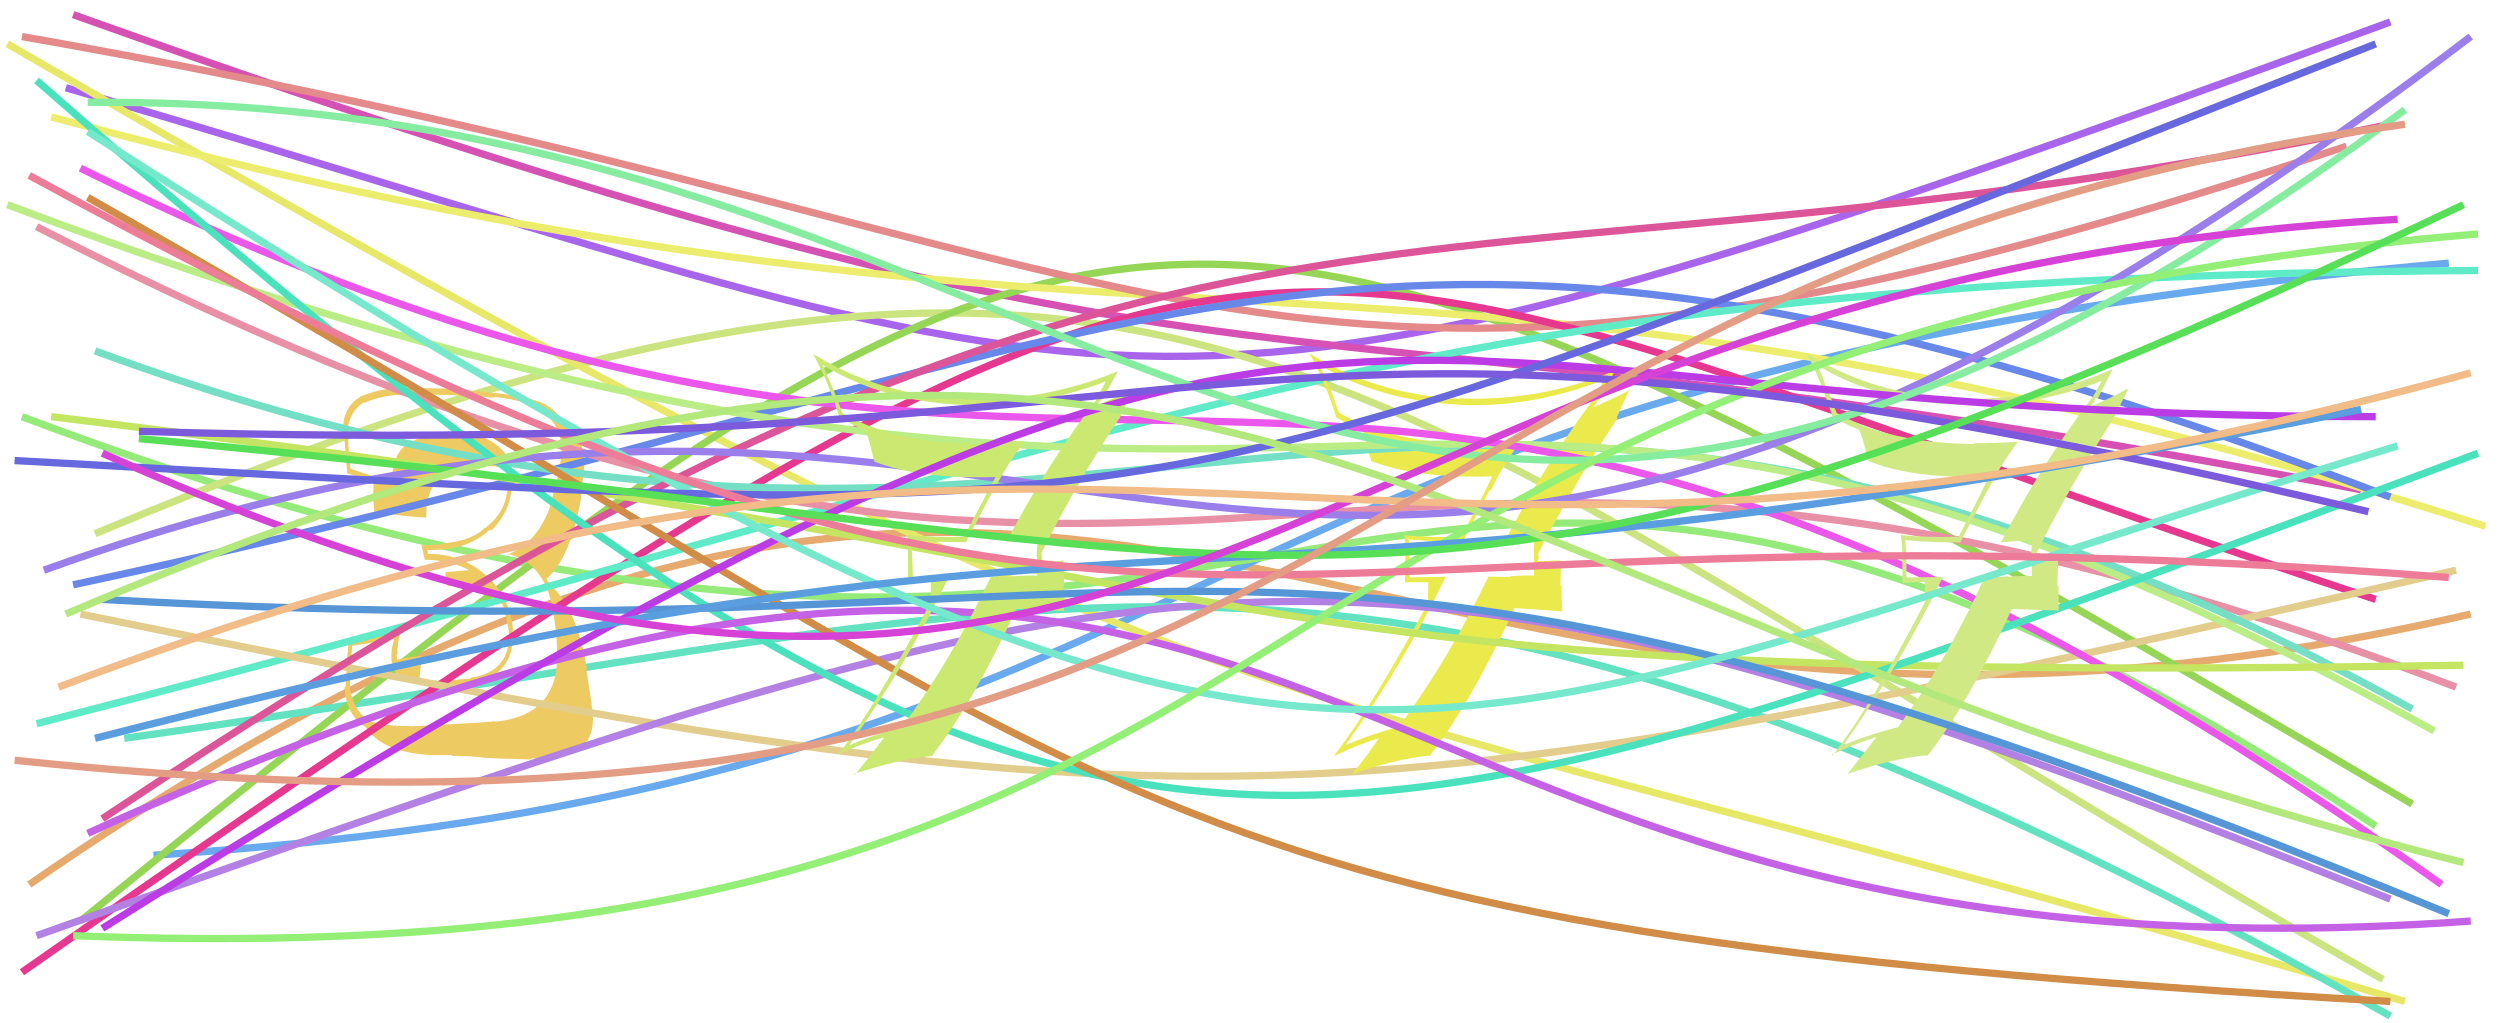 <svg xmlns="http://www.w3.org/2000/svg" width="342" height="140" viewBox="0,0,342,140"><path d="M4 121 C156 16,178 121,338 84" stroke="#e6aa6f" fill="none"/><path d="M21 117 C174 107,153 52,335 36" stroke="#68aaed" fill="none"/><path d="M3 57 C186 126,181 18,325 113" stroke="#95eb79" fill="none"/><path d="M9 12 C163 57,150 68,327 3" stroke="#a865eb" fill="none"/><path d="M13 73 C164 10,183 53,326 134" stroke="#cbe480" fill="none"/><path d="M1 6 C177 108,164 88,329 137" stroke="#e8e868" fill="none"/><path d="M10 2 C181 63,161 36,323 67" stroke="#d552b4" fill="none"/><path d="M17 101 C153 82,186 60,327 139" stroke="#63e2c2" fill="none"/><path d="M11 126 C155 9,158 9,330 110" stroke="#96d656" fill="none"/><path d="M7 16 C163 58,187 23,340 72" stroke="#eded6d" fill="none"/><path fill="#edca62" d="M56.15 99.32L56.13 99.30L56.12 99.30Q53.43 99.44 50.45 98.64L50.38 98.57L50.42 98.61Q48.13 96.90 47.84 93.78L47.83 93.77L47.91 93.84Q47.81 93.46 48.17 88.44L48.07 88.33L48.10 88.36Q50.14 88.07 53.99 87.34L53.95 87.30L53.59 88.76L53.62 88.79Q53.10 92.13 55.79 93.22L55.74 93.16L55.80 93.22Q57.27 93.82 61.27 93.82L61.25 93.80L61.34 93.89Q64.40 93.61 64.77 93.46L64.78 93.47L64.67 93.36Q66.44 93.10 67.83 92.16L67.85 92.18L67.82 92.15Q70.45 90.27 70.08 86.27L70.28 86.47L70.20 86.39Q69.90 81.79 66.59 78.81L66.42 78.64L66.53 78.75Q63.21 75.76 58.48 75.76L58.47 75.75L58.56 75.40L58.39 75.23Q59.24 75.28 60.91 75.13L60.84 75.06L60.91 75.13Q64.43 74.79 67.05 72.43L67.09 72.47L67.21 72.60Q69.74 70.14 70.03 66.58L69.95 66.49L70.07 66.62Q70.25 65.99 70.25 65.34L70.14 65.23L70.10 65.19Q70.12 62.30 67.50 60.55L67.63 60.68L67.47 60.53Q65.27 59.13 62.22 59.34L62.17 59.30L62.22 59.34Q59.78 59.08 57.45 59.88L57.38 59.81L57.47 59.91Q54.65 60.86 54.06 63.05L54.00 62.98L54.00 62.98Q53.59 64.39 53.73 65.84L53.73 65.84L53.75 65.86Q51.86 65.49 47.93 64.11L47.97 64.16L47.96 64.15Q47.57 60.99 47.64 59.39L47.48 59.23L47.48 59.23Q47.72 56.34 49.75 55.03L49.91 55.18L49.83 55.10Q52.55 53.97 55.61 53.97L55.50 53.87L55.61 53.98Q61.65 53.90 67.68 54.41L67.65 54.38L67.58 54.30Q77.35 55.20 76.77 62.40L76.64 62.27L76.76 62.40Q76.49 65.11 75.55 68.09L75.67 68.21L75.62 68.16Q73.93 74.11 69.42 75.86L69.39 75.83L69.29 75.73Q74.44 76.87 75.60 83.27L75.55 83.23L75.56 83.24Q76.09 85.51 76.24 89.37L76.24 89.37L76.19 89.32Q76.52 97.86 67.71 98.74L67.58 98.60L67.64 98.67Q66.31 98.86 56.19 99.37ZM66.05 103.54L66.13 103.63L66.17 103.66Q67.35 103.75 72.80 103.90L72.68 103.78L72.64 103.74Q76.05 103.95 79.18 102.71L79.17 102.70L79.12 102.65Q81.43 100.89 81.07 97.54L81.10 97.58L81.08 97.56Q80.78 94.93 80.20 91.59L80.37 91.75L80.33 91.72Q78.93 83.11 75.22 79.98L75.17 79.93L74.76 79.16L74.79 79.12L74.81 79.13Q78.08 76.29 79.53 67.93L79.48 67.88L79.48 67.88Q79.56 67.01 79.77 65.19L79.86 65.27L79.76 65.17Q80.01 63.82 79.86 62.52L79.88 62.53L79.83 62.48Q79.62 59.36 77.15 58.06L77.18 58.08L76.98 58.03L77.04 58.09Q76.44 56.19 74.26 55.17L74.23 55.13L74.24 55.15Q71.31 53.82 61.50 53.24L61.49 53.24L61.44 53.18Q58.28 53.07 55.22 53.07L55.16 53.02L55.22 53.08Q52.13 53.04 49.22 54.28L49.23 54.29L49.25 54.31Q46.88 55.72 46.88 59.06L46.99 59.18L46.99 59.17Q47.00 58.38 47.51 64.78L47.39 64.67L47.51 64.79Q48.02 64.86 51.14 66.02L51.21 66.09L51.10 65.97Q51.10 67.00 51.03 67.94L51.11 68.02L51.04 67.95Q51.11 68.97 51.19 69.99L51.11 69.92L51.13 69.94Q54.49 70.60 58.35 70.82L58.30 70.78L58.32 70.80Q58.21 66.98 60.32 65.38L60.35 65.41L60.40 65.46Q61.89 64.11 65.74 63.67L65.76 63.69L65.74 63.67Q67.99 63.74 69.09 64.10L69.03 64.05L68.99 64.01Q69.23 64.39 69.30 64.61L69.32 64.63L69.24 64.91L69.37 65.92L69.42 65.96Q69.44 66.35 69.37 66.64L69.29 66.57L69.42 66.69Q69.29 69.98 66.38 72.24L66.23 72.09L66.34 72.19Q64.61 73.96 60.75 74.32L60.80 74.37L60.80 74.37Q59.34 74.58 57.67 74.58L57.71 74.62L57.66 74.57Q57.82 75.31 58.11 76.62L57.98 76.49L58.06 76.57Q61.44 76.60 64.20 77.99L64.07 77.85L63.99 78.00L60.93 78.28L60.93 78.28Q60.94 78.87 61.16 80.03L61.26 80.14L61.28 80.16Q65.38 80.04 68.66 82.59L68.54 82.47L68.67 82.60Q69.05 83.27 69.63 86.40L69.61 86.38L69.62 86.38Q69.92 91.93 64.32 92.73L64.42 92.83L64.41 92.82Q60.27 93.18 59.18 93.11L59.30 93.23L59.26 93.19Q58.43 93.02 57.41 92.87L57.37 92.83L57.47 92.05L57.56 91.06L57.64 90.34L57.68 89.72L57.69 89.73Q55.87 89.88 54.34 90.24L54.34 90.24L54.33 90.23Q54.26 89.80 54.26 89.43L54.41 89.58L54.39 89.56Q54.33 89.07 54.33 88.63L54.49 88.78L54.38 88.67Q54.44 87.87 54.73 86.48L54.84 86.59L54.83 86.58Q51.17 86.92 47.60 87.57L47.60 87.57L47.70 87.67Q47.64 88.56 47.43 90.70L47.51 90.79L47.49 90.77Q47.28 92.93 47.28 94.09L47.21 94.01L47.12 93.93Q47.41 98.00 50.03 99.46L50.03 99.46L49.99 99.42Q52.70 103.65 61.72 103.29L61.75 103.32L61.85 103.42Q63.22 103.34 66.13 103.63Z"/><path d="M3 5 C169 34,171 70,321 20" stroke="#e48a8a" fill="none"/><path d="M3 133 C183 7,164 29,325 82" stroke="#e5388e" fill="none"/><path d="M10 80 C165 47,183 13,327 68" stroke="#6787e9" fill="none"/><path d="M5 99 C165 58,190 38,339 37" stroke="#60ebc8" fill="none"/><path d="M5 31 C169 115,174 32,336 94" stroke="#e890a6" fill="none"/><path d="M11 84 C163 115,179 114,336 78" stroke="#e3cd8c" fill="none"/><path fill="#eaea4c" d="M205.73 74.13L205.73 74.13L205.75 74.15Q207.22 74.10 209.92 73.81L210.04 73.93L209.89 73.78Q209.83 75.03 209.83 76.27L209.84 76.28L209.85 78.68L209.90 78.74Q208.24 78.68 206.64 78.82L206.77 78.96L206.72 78.90Q205.09 78.94 203.49 78.87L203.48 78.86L203.58 78.97Q197.95 90.57 191.40 99.37L191.48 99.45L191.42 99.39Q186.71 100.72 184.24 101.88L184.22 101.86L184.16 101.81Q191.98 90.86 197.80 78.86L197.84 78.90L192.91 78.99L192.83 78.91Q192.95 76.48 192.73 73.93L192.57 73.77L192.58 73.78Q196.26 74.11 200.18 74.11L200.13 74.06L203.78 67.02L203.91 67.15Q205.73 63.43 208.05 60.38L207.98 60.31L208.04 60.37Q205.14 60.74 202.09 60.74L202.08 60.73L202.03 60.69Q190.40 60.69 183.20 56.47L183.15 56.42L182.01 53.25L181.98 53.22Q181.22 51.51 180.49 49.83L180.56 49.91L180.63 49.98Q188.84 54.91 199.75 55.35L199.86 55.46L199.80 55.40Q209.55 55.77 219.37 51.99L219.32 51.94L219.38 51.99Q219.04 52.81 218.09 54.48L218.11 54.50L218.09 54.48Q211.24 63.64 205.78 74.18ZM221.11 57.07L221.16 57.12L222.96 53.17L223.06 53.28Q221.30 54.27 218.10 55.65L218.02 55.58L218.48 55.09L218.36 54.98Q218.68 54.79 218.90 54.57L218.81 54.48L218.93 54.60Q219.56 53.19 220.95 50.65L221.03 50.74L220.97 50.68Q210.68 54.94 199.70 54.50L199.80 54.60L199.75 54.55Q188.25 54.04 179.16 48.36L179.26 48.46L179.12 48.32Q181.21 52.01 182.81 57.10L182.68 56.97L182.83 57.13Q184.79 58.21 186.32 58.79L186.40 58.88L186.44 58.91Q186.72 59.56 187.60 63.12L187.63 63.16L187.51 63.04Q193.57 65.46 204.12 65.17L204.15 65.21L204.11 65.16Q203.63 66.36 199.85 73.56L199.71 73.42L199.70 73.41Q195.94 73.58 192.16 73.22L192.14 73.20L192.16 73.21Q192.26 74.77 192.26 76.44L192.26 76.44L192.20 79.66L195.39 79.65L195.34 82.29L195.42 82.37Q187.88 96.43 182.57 103.27L182.66 103.36L182.66 103.36Q185.68 101.87 188.81 100.93L188.71 100.83L188.72 100.84Q187.53 102.70 184.91 105.98L184.80 105.86L184.88 105.94Q190.89 103.80 195.54 103.37L195.50 103.33L195.58 103.40Q201.20 96.22 207.16 83.27L207.06 83.17L213.70 83.63L213.71 83.64Q213.62 81.94 213.62 80.20L213.48 80.06L213.55 76.72L213.54 76.70Q212.97 76.65 211.92 76.72L211.93 76.73L211.95 76.75Q210.81 76.74 210.30 76.74L210.32 76.76L210.34 76.77Q210.42 76.64 210.49 76.35L210.51 76.37L210.45 75.80L210.41 75.76Q215.37 66.10 221.27 57.22Z"/><path d="M13 48 C154 100,189 19,330 97" stroke="#75dfc5" fill="none"/><path d="M14 112 C167 10,188 46,327 17" stroke="#dc5599" fill="none"/><path d="M1 28 C192 100,189 20,333 100" stroke="#baed86" fill="none"/><path d="M5 128 C166 71,182 65,327 123" stroke="#b281e3" fill="none"/><path d="M11 23 C161 97,177 9,334 121" stroke="#ea57ea" fill="none"/><path d="M7 57 C189 79,153 94,337 91" stroke="#c4e561" fill="none"/><path d="M5 11 C151 139,169 125,339 62" stroke="#4ae2bc" fill="none"/><path d="M12 27 C160 111,152 127,327 137" stroke="#d18c47" fill="none"/><path d="M6 78 C156 24,170 133,338 5" stroke="#9a7feb" fill="none"/><path fill="#d0e985" d="M273.73 74.13L273.71 74.11L273.79 74.19Q275.21 74.08 277.90 73.79L278.01 73.90L277.99 73.88Q277.88 75.08 277.88 76.32L277.96 76.40L277.96 78.80L277.97 78.81Q276.32 78.75 274.72 78.90L274.63 78.81L274.64 78.83Q273.14 79.00 271.54 78.93L271.43 78.82L271.53 78.91Q266.12 90.74 259.58 99.55L259.41 99.38L259.52 99.49Q254.76 100.76 252.28 101.93L252.21 101.85L252.22 101.87Q260.00 90.88 265.82 78.88L265.88 78.94L260.92 78.99L260.80 78.87Q260.85 76.38 260.63 73.83L260.75 73.95L260.69 73.89Q264.36 74.22 268.29 74.22L268.20 74.13L271.87 67.10L271.90 67.14Q273.75 63.46 276.08 60.41L276.01 60.33L276.09 60.42Q273.03 60.63 269.98 60.63L270.01 60.67L270.08 60.74Q258.35 60.64 251.15 56.42L251.28 56.55L250.01 53.24L249.89 53.12Q249.39 51.69 248.67 50.01L248.58 49.93L248.65 50.00Q256.82 54.90 267.74 55.33L267.72 55.32L267.78 55.38Q277.68 55.89 287.50 52.11L287.44 52.05L287.52 52.13Q287.10 52.87 286.15 54.55L286.11 54.50L286.11 54.51Q279.20 63.60 273.75 74.15ZM289.08 57.04L289.17 57.13L291.10 53.32L290.98 53.19Q289.25 54.23 286.05 55.61L285.96 55.52L286.45 55.06L286.48 55.09Q286.53 54.63 286.75 54.41L286.92 54.59L286.94 54.60Q287.58 53.21 288.96 50.67L288.91 50.62L288.85 50.55Q278.73 54.98 267.75 54.54L267.69 54.49L267.73 54.52Q256.22 54.00 247.12 48.33L247.16 48.36L247.10 48.30Q249.06 51.86 250.66 56.96L250.70 57.00L250.81 57.10Q252.79 58.21 254.31 58.79L254.49 58.96L254.32 58.80Q254.75 59.58 255.62 63.15L255.48 63.01L255.51 63.04Q261.64 65.53 272.18 65.24L272.13 65.18L272.05 65.10Q271.64 66.37 267.86 73.57L267.78 73.49L267.70 73.41Q263.93 73.57 260.15 73.21L260.05 73.11L260.03 73.08Q260.26 74.77 260.26 76.44L260.24 76.42L260.26 79.72L263.34 79.60L263.39 82.34L263.36 82.30Q256.00 96.56 250.69 103.39L250.59 103.29L250.56 103.26Q253.58 101.77 256.71 100.83L256.73 100.85L256.71 100.82Q255.39 102.56 252.77 105.84L252.84 105.90L252.79 105.86Q258.85 103.77 263.50 103.33L263.51 103.34L263.63 103.46Q269.26 96.28 275.22 83.34L275.20 83.31L281.59 83.52L281.62 83.54Q281.61 81.94 281.61 80.19L281.45 80.03L281.54 76.70L281.59 76.75Q281.00 76.67 279.95 76.75L279.92 76.72L279.88 76.68Q278.84 76.77 278.33 76.77L278.36 76.79L278.46 76.90Q278.31 76.53 278.38 76.23L278.47 76.32L278.43 75.78L278.50 75.85Q283.33 66.05 289.22 57.18Z"/><path d="M12 114 C188 34,172 138,338 126" stroke="#c461e5" fill="none"/><path fill="#cbe971" d="M137.84 74.24L137.79 74.20L137.68 74.08Q139.24 74.11 141.93 73.82L142.02 73.91L142.04 73.93Q141.81 75.01 141.81 76.24L141.88 76.31L141.89 78.73L141.91 78.74Q140.26 78.70 138.66 78.84L138.78 78.96L138.71 78.89Q137.07 78.93 135.47 78.86L135.49 78.87L135.54 78.92Q129.97 90.60 123.43 99.40L123.50 99.47L123.46 99.43Q118.75 100.76 116.28 101.92L116.17 101.81L116.23 101.88Q124.02 90.90 129.84 78.90L129.90 78.95L124.83 78.91L124.88 78.95Q124.84 76.37 124.62 73.82L124.72 73.93L124.71 73.91Q128.32 74.18 132.25 74.18L132.17 74.10L135.86 67.09L135.90 67.13Q137.80 63.51 140.13 60.45L140.09 60.42L140.01 60.34Q137.00 60.60 133.95 60.60L134.12 60.78L134.06 60.71Q122.41 60.70 115.21 56.48L115.25 56.53L113.98 53.21L113.96 53.20Q113.25 51.54 112.52 49.87L112.65 50.00L112.59 49.94Q120.88 54.96 131.80 55.39L131.84 55.44L131.77 55.37Q141.66 55.88 151.48 52.10L151.34 51.96L151.37 51.98Q150.99 52.76 150.04 54.44L150.09 54.49L150.12 54.51Q143.16 63.56 137.71 74.11ZM153.07 57.03L153.20 57.16L155.00 53.21L155.03 53.24Q153.16 54.14 149.96 55.52L149.97 55.53L150.37 54.99L150.41 55.02Q150.62 54.72 150.84 54.51L150.76 54.43L150.82 54.49Q151.62 53.25 153.00 50.70L152.91 50.61L153.04 50.74Q142.76 55.01 131.77 54.57L131.74 54.54L131.84 54.64Q120.27 54.05 111.18 48.38L111.26 48.46L111.23 48.43Q113.25 52.05 114.85 57.14L114.73 57.02L114.68 56.97Q116.90 58.32 118.43 58.90L118.48 58.96L118.43 58.90Q118.73 59.57 119.61 63.14L119.52 63.05L119.61 63.14Q125.66 65.55 136.20 65.26L136.13 65.19L136.20 65.25Q135.60 66.33 131.82 73.53L131.79 73.50L131.73 73.44Q127.88 73.52 124.10 73.16L123.97 73.03L124.14 73.20Q124.22 74.73 124.22 76.40L124.22 76.41L124.22 79.68L127.32 79.58L127.36 82.31L127.36 82.31Q119.91 96.47 114.60 103.31L114.65 103.35L114.53 103.23Q117.65 101.84 120.78 100.90L120.89 101.01L120.88 101.00Q119.57 102.74 116.95 106.01L116.81 105.87L116.81 105.88Q122.93 103.85 127.59 103.41L127.65 103.48L127.53 103.35Q133.13 96.15 139.09 83.20L139.15 83.26L145.65 83.58L145.57 83.50Q145.50 81.83 145.50 80.08L145.57 80.15L145.47 76.63L145.46 76.62Q145.11 76.78 144.05 76.85L144.04 76.84L143.88 76.68Q142.87 76.80 142.37 76.80L142.40 76.83L142.49 76.93Q142.46 76.68 142.54 76.39L142.54 76.40L142.49 75.83L142.41 75.76Q147.28 66.01 153.18 57.14Z"/><path d="M14 82 C174 91,168 56,335 125" stroke="#5696d6" fill="none"/><path d="M14 127 C192 15,175 57,325 57" stroke="#bb3ce5" fill="none"/><path d="M12 18 C184 128,186 104,328 61" stroke="#76e9cc" fill="none"/><path d="M12 14 C156 13,182 124,329 15" stroke="#86eda0" fill="none"/><path d="M10 128 C189 135,160 47,339 32" stroke="#93ef75" fill="none"/><path d="M13 101 C165 62,154 90,323 56" stroke="#5b9ee0" fill="none"/><path d="M2 63 C167 72,150 75,325 6" stroke="#6767de" fill="none"/><path d="M4 24 C162 110,157 65,335 79" stroke="#ed7c98" fill="none"/><path d="M19 59 C181 64,165 32,324 70" stroke="#7b5adc" fill="none"/><path d="M19 60 C183 75,190 98,337 28" stroke="#57df57" fill="none"/><path d="M14 62 C167 130,170 39,328 30" stroke="#d641d6" fill="none"/><path d="M9 84 C169 16,186 80,337 118" stroke="#b2e87c" fill="none"/><path d="M8 94 C159 37,178 95,338 51" stroke="#f1bc87" fill="none"/><path d="M2 104 C191 124,178 38,329 17" stroke="#e49d85" fill="none"/></svg>